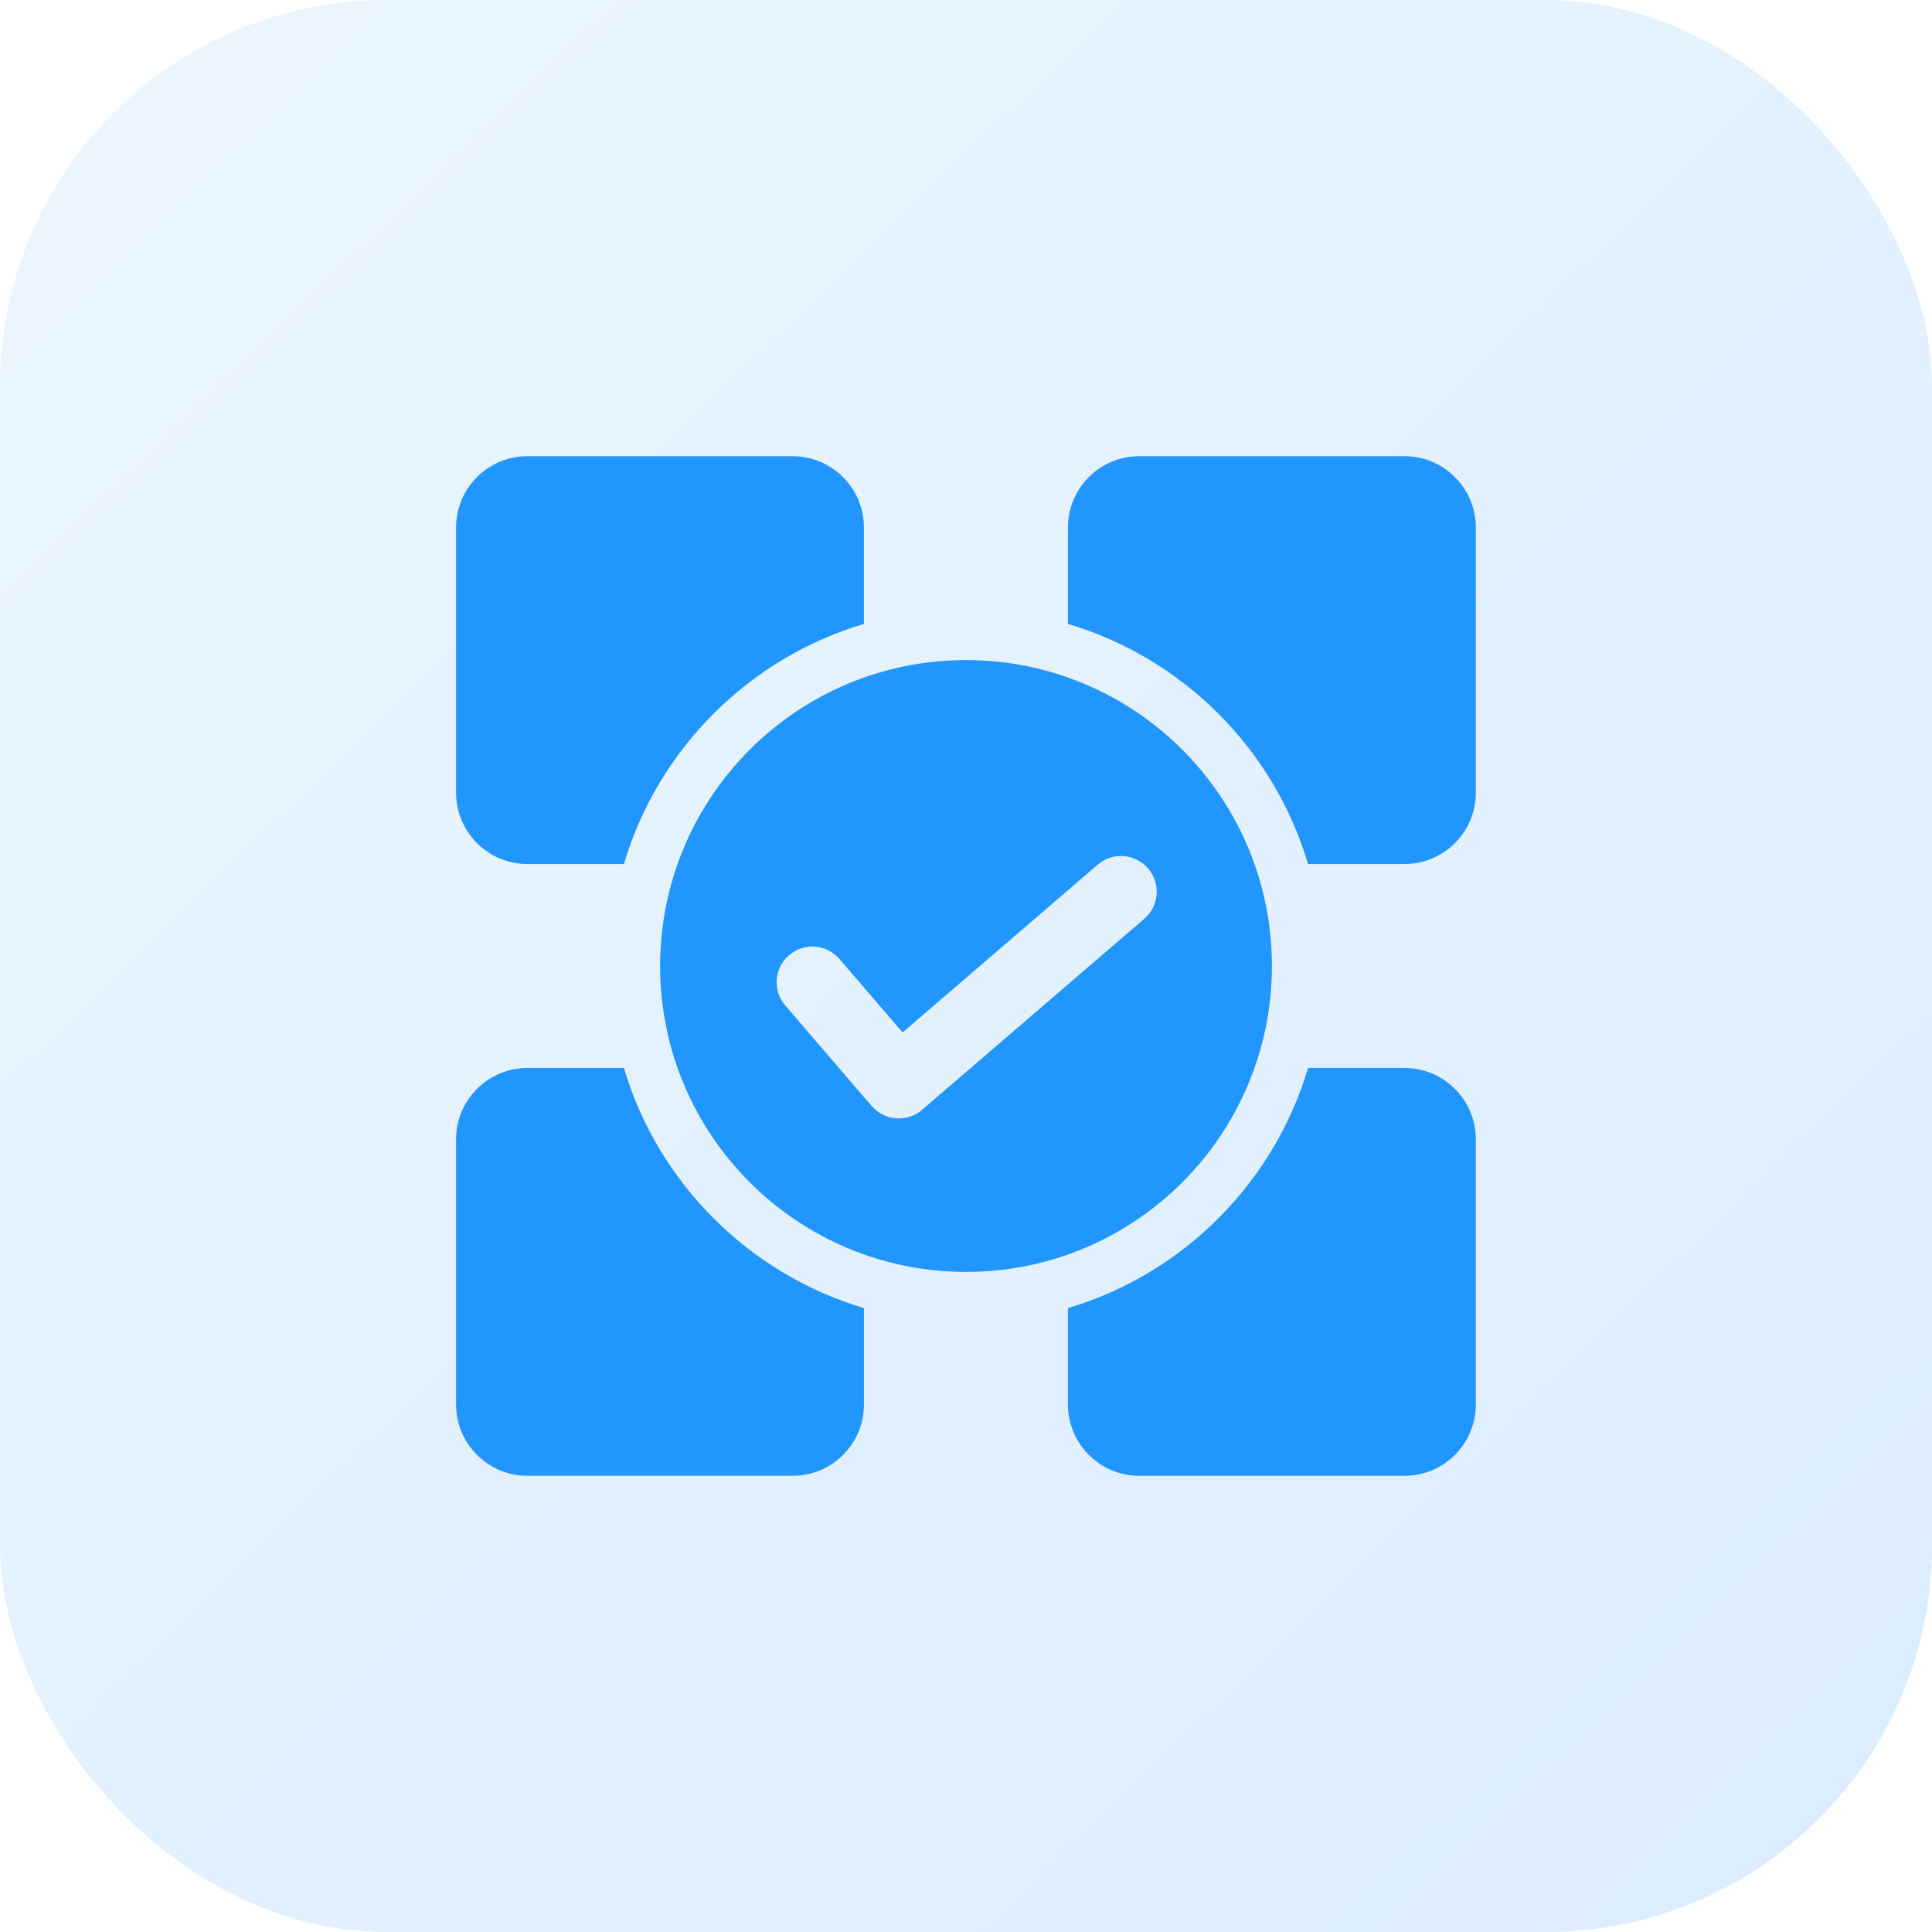 <svg width="50" height="50" viewBox="0 0 50 50" fill="none" xmlns="http://www.w3.org/2000/svg">
<rect width="50" height="50" rx="10" fill="url(#paint0_linear)" fill-opacity="0.15"/>
<path fill-rule="evenodd" clip-rule="evenodd" d="M29.486 11.806C28.465 11.806 27.638 12.633 27.638 13.653V16.146C30.617 17.033 32.967 19.382 33.853 22.361H36.347C37.367 22.361 38.194 21.534 38.194 20.514V13.653C38.194 12.633 37.367 11.806 36.347 11.806H29.486ZM27.638 33.854C30.617 32.967 32.967 30.618 33.853 27.639H36.347C37.367 27.639 38.194 28.466 38.194 29.486V36.347C38.194 37.367 37.367 38.194 36.347 38.194H29.486C28.465 38.194 27.638 37.367 27.638 36.347V33.854ZM16.146 27.639C17.032 30.617 19.381 32.966 22.359 33.853V36.347C22.359 37.367 21.532 38.194 20.512 38.194H13.651C12.63 38.194 11.803 37.367 11.803 36.347V29.486C11.803 28.466 12.63 27.639 13.651 27.639H16.146ZM16.146 22.361H13.65C12.63 22.361 11.803 21.534 11.803 20.514V13.653C11.803 12.633 12.63 11.806 13.65 11.806H20.511C21.531 11.806 22.358 12.633 22.358 13.653V16.147C19.38 17.034 17.032 19.383 16.146 22.361Z" fill="#2296FF"/>
<path fill-rule="evenodd" clip-rule="evenodd" d="M25.001 32.917C29.373 32.917 32.917 29.372 32.917 25C32.917 20.628 29.373 17.083 25.001 17.083C20.628 17.083 17.084 20.628 17.084 25C17.084 29.372 20.628 32.917 25.001 32.917ZM29.615 23.777C30.001 23.445 30.045 22.861 29.713 22.475C29.38 22.088 28.797 22.044 28.41 22.376L23.359 26.72L21.724 24.818C21.391 24.431 20.808 24.387 20.421 24.72C20.034 25.052 19.991 25.636 20.323 26.022L22.559 28.624C22.732 28.824 22.971 28.932 23.216 28.944C23.444 28.955 23.677 28.883 23.863 28.722L29.615 23.777Z" fill="#2296FF"/>
<defs>
<linearGradient id="paint0_linear" x1="-6.85622e-07" y1="-0.417" x2="48.75" y2="50" gradientUnits="userSpaceOnUse">
<stop stop-color="#79C2FC"/>
<stop offset="1" stop-color="#0F80FF"/>
</linearGradient>
</defs>
</svg>
